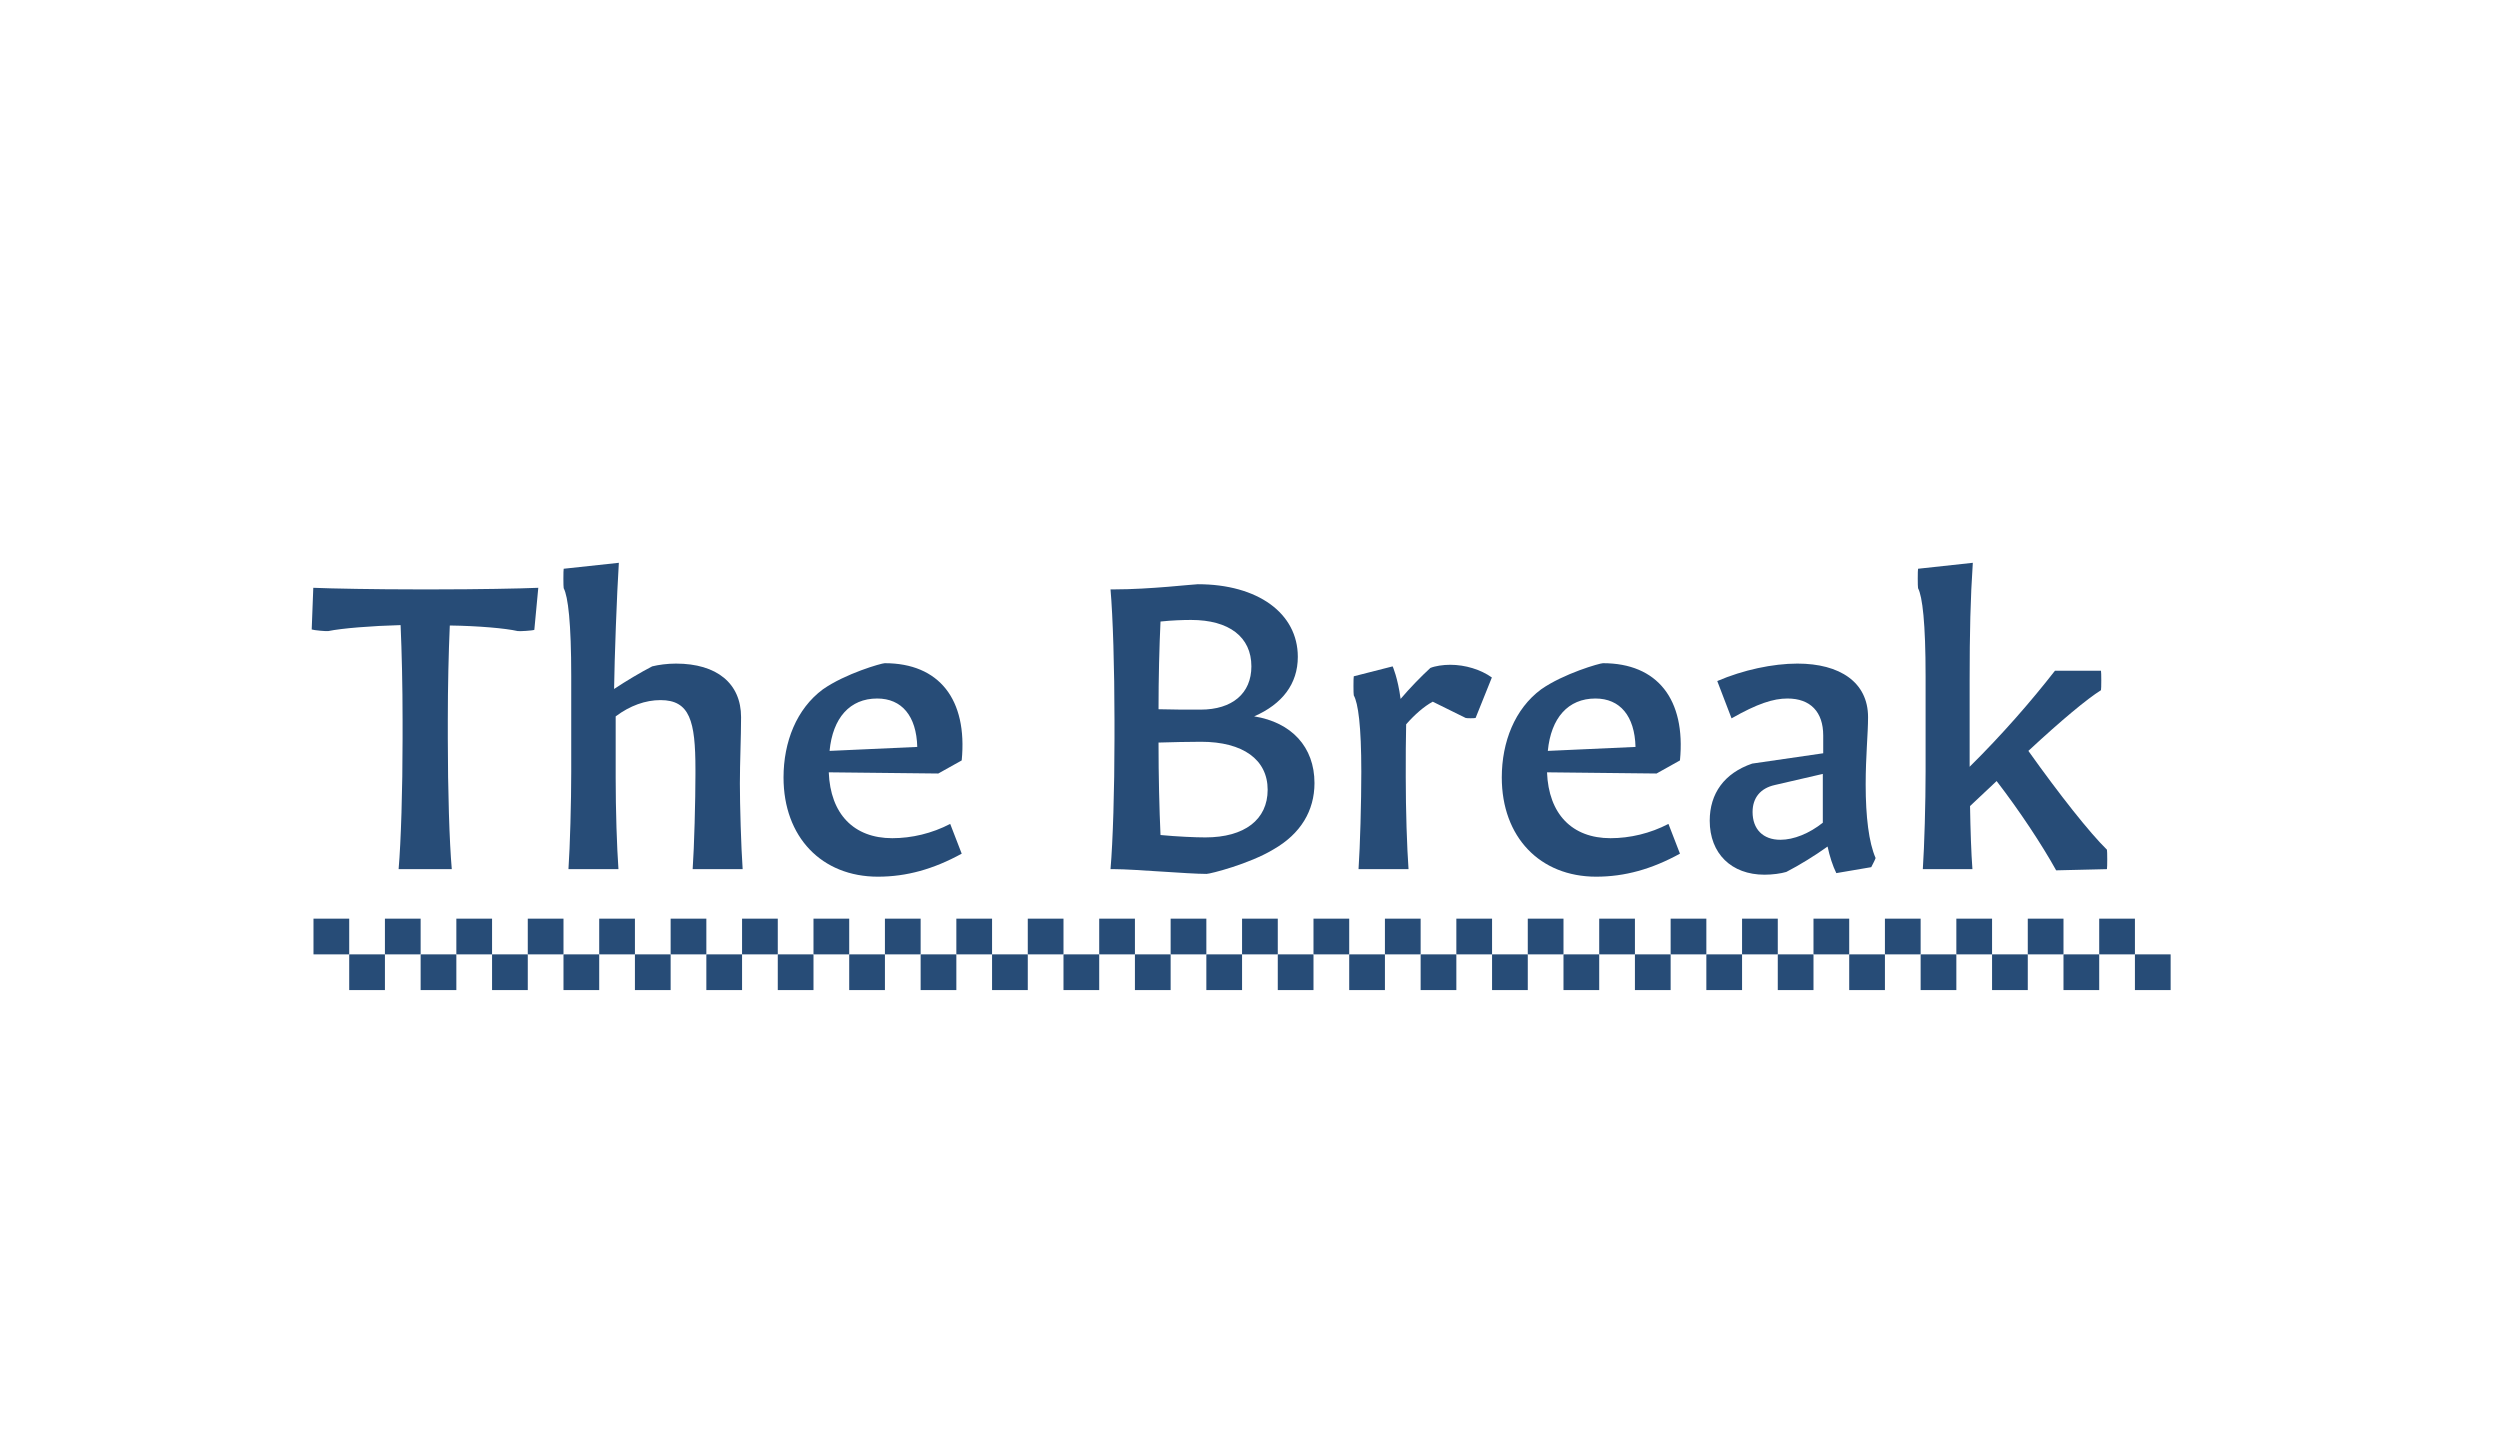 <?xml version="1.0" encoding="UTF-8"?>
<svg id="Layer_1" data-name="Layer 1" xmlns="http://www.w3.org/2000/svg" viewBox="0 0 252 144">
  <defs>
    <style>
      .cls-1 {
        fill: #274c77;
      }
    </style>
  </defs>
  <g>
    <path class="cls-1" d="m40.18,87.61c.24-2.76.4-8.04.4-13.12v-1.92c0-3.4-.08-6.84-.2-9.56-2.96.08-5.92.32-7.28.6-.16.04-1.48-.08-1.68-.16l.16-4.2c1.88.08,6.28.16,10.48.16h1.72c4.32,0,8.64-.08,10.48-.16l-.4,4.24c-.2.08-1.52.16-1.68.12-1.24-.28-3.96-.52-6.84-.56-.12,2.72-.2,6.16-.2,9.48v1.92c0,5.2.16,10.44.4,13.16h-5.36Z"/>
    <path class="cls-1" d="m69.82,87.61c.16-2.24.28-7,.28-9.52v-.56c0-4.84-.56-6.96-3.52-6.96-1.52,0-3.08.56-4.52,1.64v6.16c0,3.32.12,7,.28,9.24h-5.04c.16-2.32.28-6.76.28-9.8v-9.64c0-5.4-.32-8.04-.76-8.88-.04-.12-.04-1.84,0-1.96l5.56-.6c-.2,3.12-.44,9.64-.48,12.72,1.2-.8,2.68-1.68,3.84-2.28.64-.16,1.52-.28,2.4-.28,4.12,0,6.56,2,6.56,5.4,0,2.08-.12,4.52-.12,6.68s.12,6.36.28,8.64h-5.04Z"/>
    <path class="cls-1" d="m88.5,88.37c-5.68,0-9.52-4-9.52-10,0-3.6,1.32-6.92,3.96-8.88,2.28-1.6,5.92-2.64,6.24-2.64,5.48,0,8.36,3.64,7.76,9.8l-2.36,1.32-11.04-.12c.16,4.2,2.52,6.64,6.4,6.64,1.96,0,4-.48,5.84-1.44l1.16,3c-2.84,1.56-5.56,2.32-8.44,2.32Zm-4.88-12.68l8.84-.4c-.08-3.12-1.56-4.88-4.04-4.88-2.76,0-4.48,1.96-4.8,5.28Z"/>
    <path class="cls-1" d="m121.62,88.09c-1.88,0-7.32-.48-9.28-.48h-.4c.24-2.76.4-8.04.4-13.12v-1.92c0-5.2-.16-10.44-.4-13.16h.4c3.56,0,7.96-.52,8.4-.52,6.04,0,10.08,2.92,10.08,7.32,0,2.72-1.56,4.76-4.4,6,3.76.6,6.08,3.08,6.08,6.72,0,2.8-1.4,5.12-4.12,6.68-2.44,1.48-6.4,2.48-6.76,2.48Zm4.52-20.92c0-2.96-2.24-4.68-6.08-4.68-.8,0-1.96.04-3.08.16-.12,2.52-.2,5.68-.2,8.84,1.2.04,2.8.04,4.24.04,3.2,0,5.12-1.64,5.12-4.36Zm1.64,12.44c0-3.04-2.48-4.84-6.72-4.84-1.28,0-2.92.04-4.28.08,0,3.36.08,6.68.2,9.32,1.68.16,3.52.24,4.52.24,3.96,0,6.28-1.8,6.28-4.8Z"/>
    <path class="cls-1" d="m136.94,87.61c.16-2.32.28-6.76.28-9.8,0-4.68-.32-6.92-.76-7.72-.04-.12-.04-1.8,0-1.92l3.92-1s.52,1.16.8,3.28c.92-1.08,2.04-2.24,3-3.12.48-.2,1.28-.32,2-.32,1.52,0,3.08.48,4.2,1.28l-1.64,4.08c-.12.04-.88.04-1,0l-3.32-1.64c-.88.48-1.8,1.28-2.68,2.28-.04,1.52-.04,3.28-.04,5.28,0,3.44.12,7.08.28,9.32h-5.04Z"/>
    <path class="cls-1" d="m160.9,88.37c-5.68,0-9.52-4-9.52-10,0-3.6,1.32-6.92,3.96-8.88,2.28-1.6,5.92-2.64,6.24-2.64,5.48,0,8.36,3.64,7.76,9.8l-2.36,1.32-11.04-.12c.16,4.2,2.52,6.64,6.4,6.64,1.96,0,4-.48,5.84-1.44l1.16,3c-2.84,1.56-5.56,2.32-8.44,2.32Zm-4.88-12.68l8.84-.4c-.08-3.12-1.56-4.88-4.04-4.88-2.76,0-4.48,1.96-4.8,5.28Z"/>
    <path class="cls-1" d="m177.86,88.17c-3.32,0-5.52-2.12-5.52-5.44,0-2.76,1.48-4.8,4.28-5.76l7.16-1.04v-1.8c0-2.36-1.28-3.72-3.6-3.72-1.44,0-3.04.52-5.64,2l-1.44-3.76c2.6-1.12,5.6-1.76,8.08-1.76,4.28,0,7.12,1.88,7.12,5.4,0,1.72-.24,3.88-.24,6.8,0,3.24.32,5.84,1,7.4-.04.16-.36.76-.44.92l-3.52.6c-.36-.72-.68-1.72-.88-2.68-1.28.92-2.84,1.88-4.16,2.56-.52.16-1.4.28-2.2.28Zm5.88-5.24v-4.92l-4.84,1.12c-1.44.32-2.24,1.28-2.24,2.72,0,1.72,1.04,2.8,2.8,2.8,1.36,0,2.92-.64,4.28-1.72Z"/>
    <path class="cls-1" d="m193.82,87.61c.16-2.32.28-6.76.28-9.8v-9.64c0-5.4-.32-8.04-.76-8.88-.04-.12-.04-1.84,0-1.96l5.52-.6c-.24,3.56-.32,7.08-.32,11.84v8.72c3.24-3.2,6.2-6.6,8.6-9.68h4.64c.04.16.04,1.84,0,1.96-1.4.88-3.96,3-7.32,6.12,3.16,4.44,6.2,8.28,7.92,9.96.04.12.04,1.8,0,1.96l-5.12.12c-1.44-2.6-3.72-6.04-6-9l-2.68,2.52c.04,2.44.12,4.76.24,6.36h-5Z"/>
  </g>
  <g>
    <g>
      <rect class="cls-1" x="31.6" y="92.6" width="3.6" height="3.6"/>
      <rect class="cls-1" x="35.2" y="96.2" width="3.6" height="3.6"/>
    </g>
    <g>
      <rect class="cls-1" x="38.8" y="92.6" width="3.6" height="3.6"/>
      <rect class="cls-1" x="42.4" y="96.2" width="3.6" height="3.6"/>
    </g>
    <g>
      <rect class="cls-1" x="46" y="92.6" width="3.6" height="3.6"/>
      <rect class="cls-1" x="49.6" y="96.2" width="3.6" height="3.6"/>
    </g>
    <g>
      <rect class="cls-1" x="53.2" y="92.6" width="3.6" height="3.6"/>
      <rect class="cls-1" x="56.8" y="96.2" width="3.6" height="3.6"/>
    </g>
    <g>
      <rect class="cls-1" x="60.4" y="92.6" width="3.6" height="3.6"/>
      <rect class="cls-1" x="64" y="96.2" width="3.6" height="3.6"/>
    </g>
    <g>
      <rect class="cls-1" x="67.6" y="92.6" width="3.6" height="3.6"/>
      <rect class="cls-1" x="71.2" y="96.2" width="3.6" height="3.6"/>
    </g>
    <g>
      <rect class="cls-1" x="74.8" y="92.6" width="3.6" height="3.6"/>
      <rect class="cls-1" x="78.4" y="96.2" width="3.6" height="3.6"/>
    </g>
    <g>
      <rect class="cls-1" x="82" y="92.6" width="3.6" height="3.6"/>
      <rect class="cls-1" x="85.6" y="96.2" width="3.6" height="3.6"/>
    </g>
    <g>
      <rect class="cls-1" x="89.2" y="92.6" width="3.6" height="3.6"/>
      <rect class="cls-1" x="92.8" y="96.2" width="3.6" height="3.6"/>
    </g>
    <g>
      <rect class="cls-1" x="96.4" y="92.6" width="3.6" height="3.6"/>
      <rect class="cls-1" x="100" y="96.2" width="3.6" height="3.6"/>
    </g>
    <g>
      <rect class="cls-1" x="103.6" y="92.6" width="3.6" height="3.6"/>
      <rect class="cls-1" x="107.2" y="96.2" width="3.6" height="3.6"/>
    </g>
    <g>
      <rect class="cls-1" x="110.8" y="92.6" width="3.6" height="3.6"/>
      <rect class="cls-1" x="114.4" y="96.2" width="3.6" height="3.6"/>
    </g>
    <g>
      <rect class="cls-1" x="118" y="92.6" width="3.6" height="3.6"/>
      <rect class="cls-1" x="121.6" y="96.2" width="3.6" height="3.6"/>
    </g>
    <g>
      <rect class="cls-1" x="125.2" y="92.6" width="3.6" height="3.6"/>
      <rect class="cls-1" x="128.8" y="96.2" width="3.6" height="3.6"/>
    </g>
    <g>
      <rect class="cls-1" x="132.4" y="92.6" width="3.6" height="3.6"/>
      <rect class="cls-1" x="136" y="96.2" width="3.6" height="3.6"/>
    </g>
    <g>
      <rect class="cls-1" x="139.6" y="92.6" width="3.6" height="3.6"/>
      <rect class="cls-1" x="143.2" y="96.2" width="3.6" height="3.6"/>
    </g>
    <g>
      <rect class="cls-1" x="146.8" y="92.6" width="3.6" height="3.6"/>
      <rect class="cls-1" x="150.4" y="96.2" width="3.6" height="3.6"/>
    </g>
    <g>
      <rect class="cls-1" x="154" y="92.6" width="3.6" height="3.6"/>
      <rect class="cls-1" x="157.6" y="96.2" width="3.6" height="3.6"/>
    </g>
    <g>
      <rect class="cls-1" x="161.2" y="92.6" width="3.6" height="3.6"/>
      <rect class="cls-1" x="164.8" y="96.2" width="3.6" height="3.6"/>
    </g>
    <g>
      <rect class="cls-1" x="168.4" y="92.6" width="3.6" height="3.6"/>
      <rect class="cls-1" x="172" y="96.2" width="3.6" height="3.6"/>
    </g>
    <g>
      <rect class="cls-1" x="175.6" y="92.6" width="3.6" height="3.6"/>
      <rect class="cls-1" x="179.2" y="96.2" width="3.6" height="3.6"/>
    </g>
    <g>
      <rect class="cls-1" x="182.8" y="92.6" width="3.6" height="3.6"/>
      <rect class="cls-1" x="186.4" y="96.2" width="3.6" height="3.6"/>
    </g>
    <g>
      <rect class="cls-1" x="190" y="92.6" width="3.6" height="3.6"/>
      <rect class="cls-1" x="193.6" y="96.2" width="3.6" height="3.6"/>
    </g>
    <g>
      <rect class="cls-1" x="197.2" y="92.6" width="3.6" height="3.6"/>
      <rect class="cls-1" x="200.8" y="96.2" width="3.6" height="3.6"/>
    </g>
    <g>
      <rect class="cls-1" x="204.4" y="92.6" width="3.6" height="3.6"/>
      <rect class="cls-1" x="208" y="96.2" width="3.6" height="3.6"/>
    </g>
    <g>
      <rect class="cls-1" x="211.6" y="92.6" width="3.6" height="3.6"/>
      <rect class="cls-1" x="215.2" y="96.2" width="3.6" height="3.6"/>
    </g>
  </g>
</svg>
